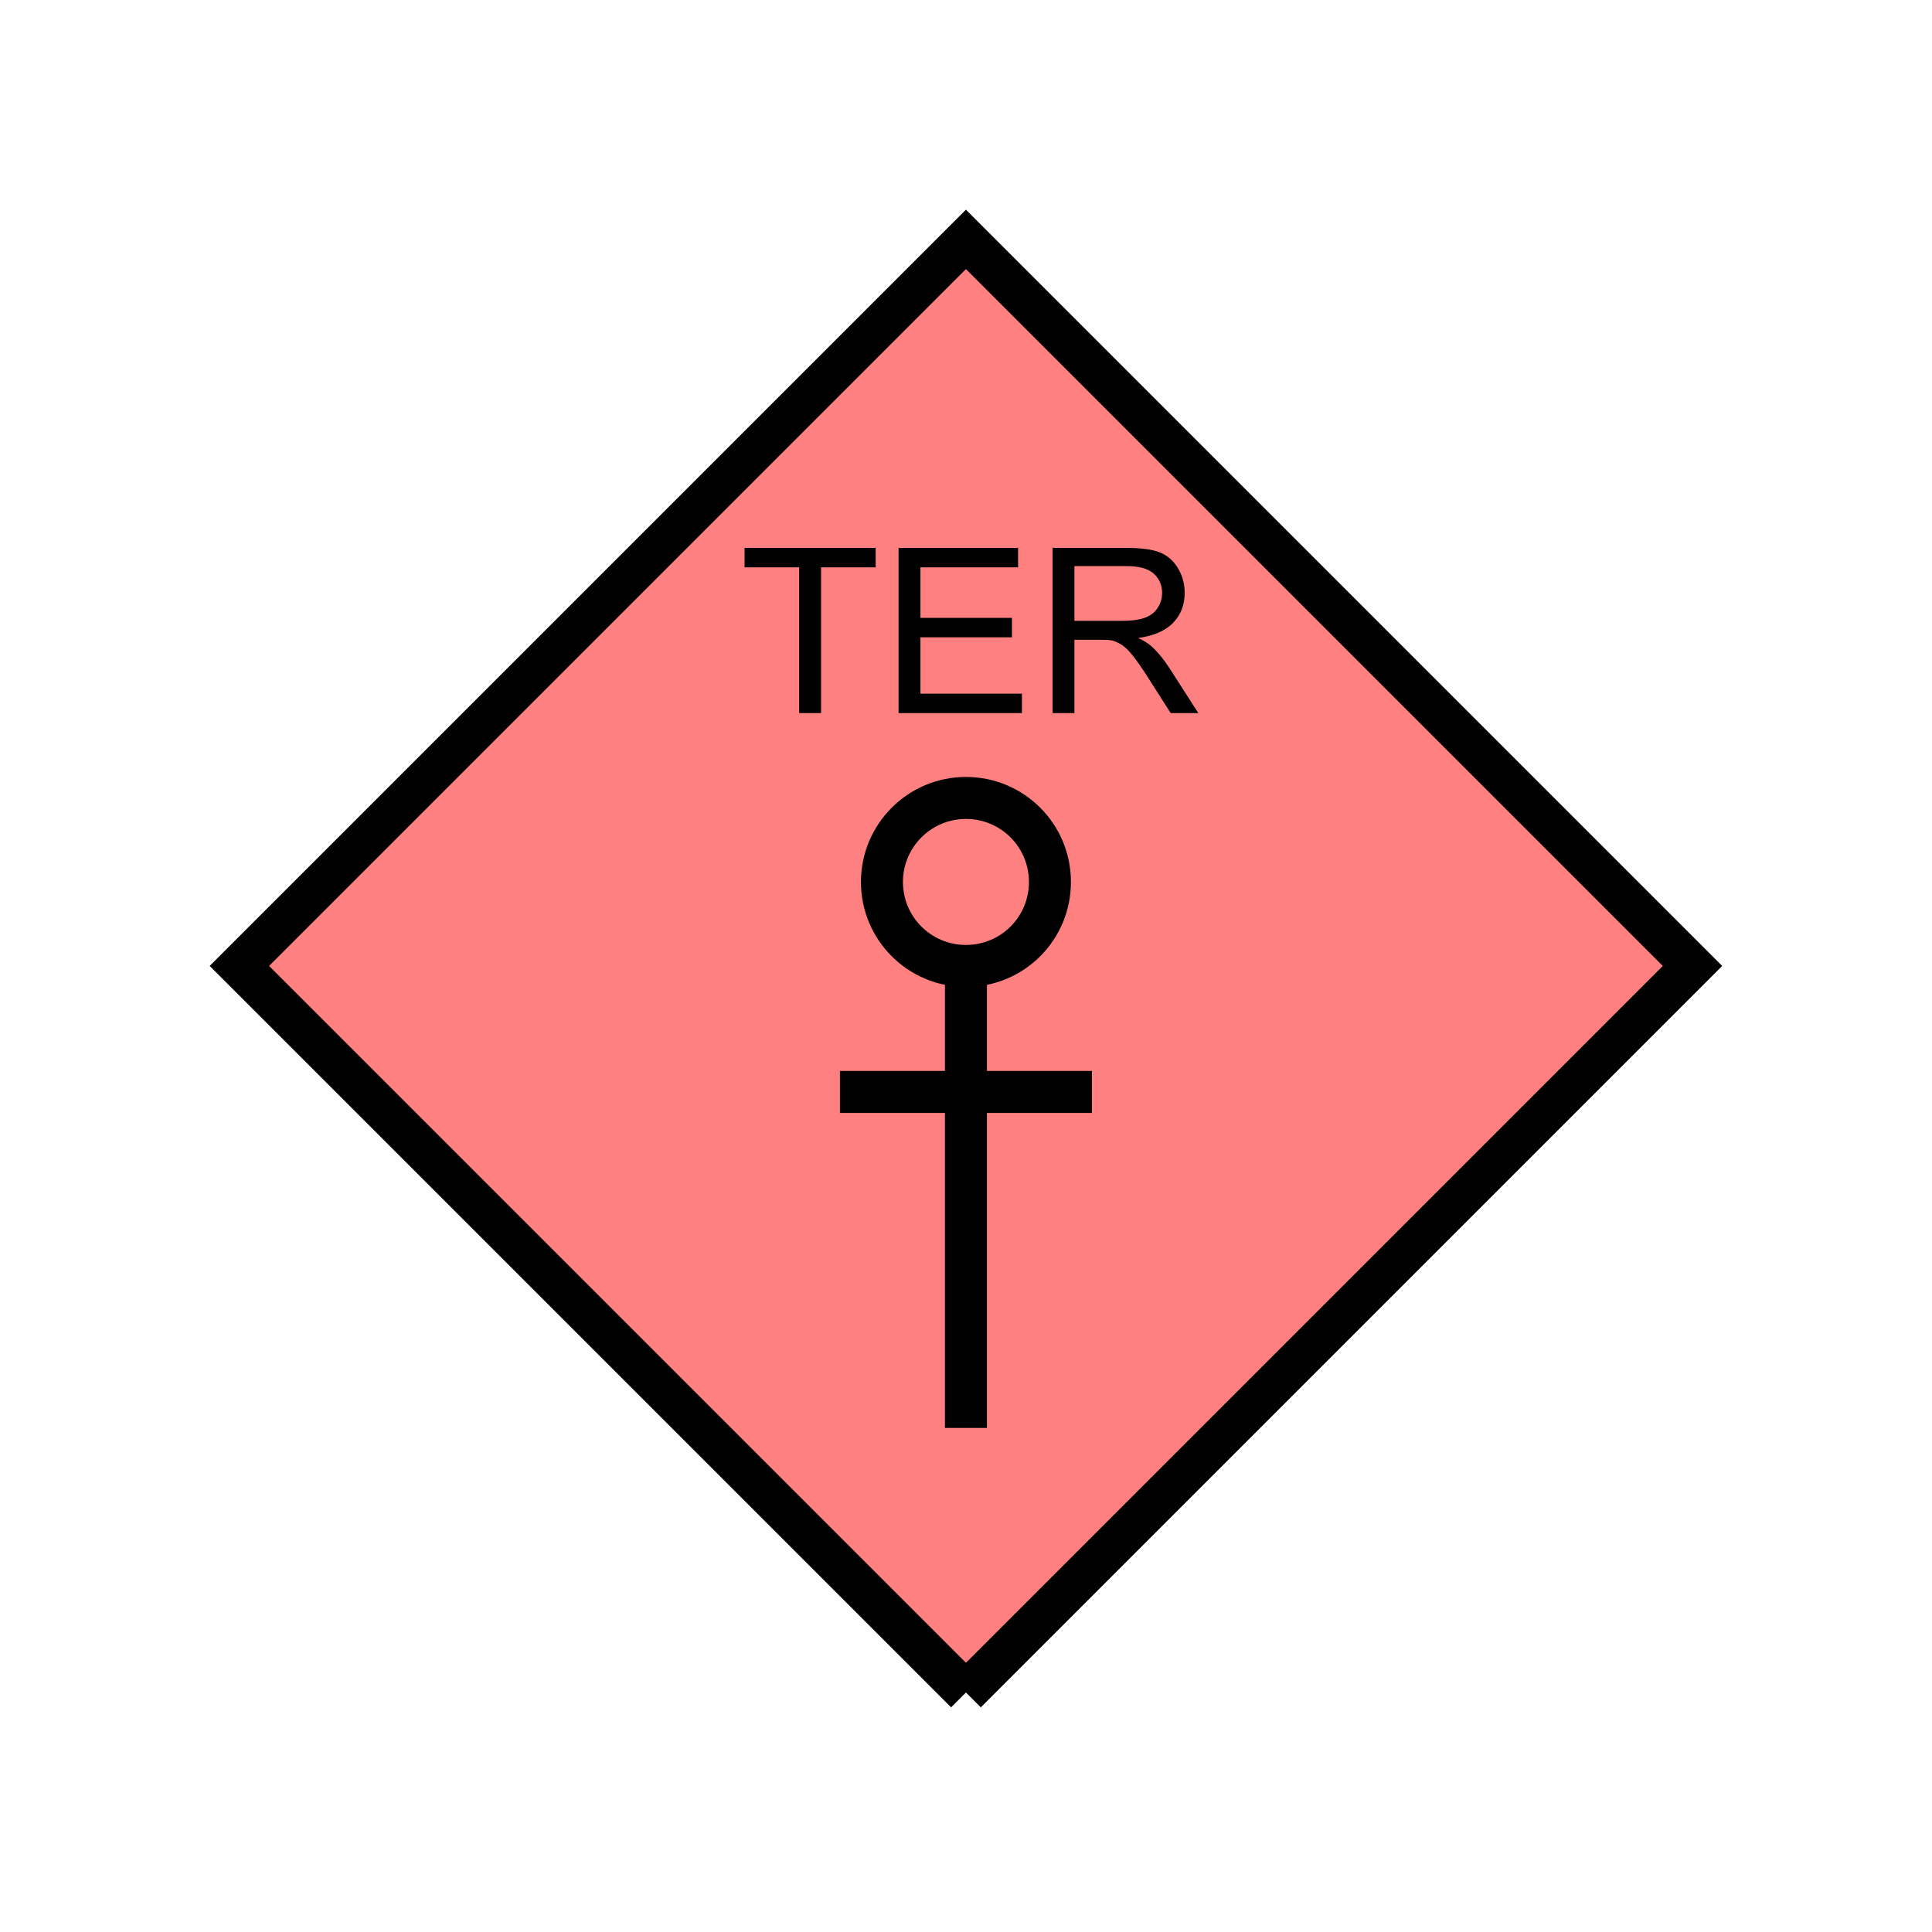<?xml version="1.0" encoding="UTF-8" standalone="no"?>
<svg
   xmlns:dc="http://purl.org/dc/elements/1.1/"
   xmlns:cc="http://creativecommons.org/ns#"
   xmlns:rdf="http://www.w3.org/1999/02/22-rdf-syntax-ns#"
   xmlns:svg="http://www.w3.org/2000/svg"
   xmlns="http://www.w3.org/2000/svg"
   id="svg17"
   height="116.73mm"
   width="116.73mm"
   version="1.0">
  <defs
     id="defs3">
    <pattern
       y="0"
       x="0"
       height="6"
       width="6"
       patternUnits="userSpaceOnUse"
       id="EMFhbasepattern" />
  </defs>
  <path
     id="path5"
     d="  M 220.578,386.492   L 220.578,386.492   L 386.492,220.578   L 220.578,54.665   L 54.665,220.578   L 220.578,386.492   z "
     style="fill:#ff8080;fill-rule:evenodd;fill-opacity:1;stroke:none;" />
  <path
     id="path7"
     d="  M 220.578,386.492   L 220.578,386.492   L 386.492,220.578   L 220.578,54.665   L 54.665,220.578   L 220.578,386.492  "
     style="fill:none;stroke:#000000;stroke-width:9.59px;stroke-linecap:butt;stroke-linejoin:miter;stroke-miterlimit:10;stroke-dasharray:none;stroke-opacity:1;" />
  <path
     id="path9"
     d="  M 239.759,201.398   C 239.759,212.027 231.208,220.578 220.578,220.578   C 209.989,220.578 201.398,212.027 201.398,201.398   C 201.398,190.808 209.989,182.217 220.578,182.217   C 231.208,182.217 239.759,190.808 239.759,201.398  "
     style="fill:none;stroke:#000000;stroke-width:9.59px;stroke-linecap:butt;stroke-linejoin:miter;stroke-miterlimit:10;stroke-dasharray:none;stroke-opacity:1;" />
  <path
     id="path11"
     d="  M 220.578,220.578   L 220.578,326.072  "
     style="fill:none;stroke:#000000;stroke-width:9.59px;stroke-linecap:butt;stroke-linejoin:miter;stroke-miterlimit:10;stroke-dasharray:none;stroke-opacity:1;" />
  <path
     id="path13"
     d="  M 191.807,249.349   L 249.349,249.349  "
     style="fill:none;stroke:#000000;stroke-width:9.59px;stroke-linecap:butt;stroke-linejoin:miter;stroke-miterlimit:10;stroke-dasharray:none;stroke-opacity:1;" />
  <path
     id="path15"
     d="  M 182.497,162.836   L 182.497,129.55   L 170.029,129.55   L 170.029,125.114   L 199.959,125.114   L 199.959,129.55   L 187.492,129.55   L 187.492,162.836   z  M 205.194,162.836   L 205.194,125.114   L 232.486,125.114   L 232.486,129.55   L 210.189,129.55   L 210.189,141.098   L 231.088,141.098   L 231.088,145.534   L 210.189,145.534   L 210.189,158.401   L 233.365,158.401   L 233.365,162.836   z  M 240.358,162.836   L 240.358,125.114   L 257.102,125.114   C 260.458,125.114 263.016,125.434 264.774,126.113   C 266.532,126.793 267.931,127.991 268.97,129.71   C 270.009,131.428 270.528,133.306 270.528,135.384   C 270.528,138.061 269.689,140.339 267.931,142.177   C 266.212,144.015 263.535,145.174 259.899,145.694   C 261.217,146.293 262.216,146.932 262.936,147.572   C 264.374,148.89 265.773,150.569 267.052,152.567   L 273.645,162.836   L 267.331,162.836   L 262.336,155.004   C 260.898,152.726 259.699,151.008 258.74,149.809   C 257.821,148.611 256.942,147.771 256.222,147.292   C 255.463,146.812 254.704,146.453 253.945,146.253   C 253.345,146.133 252.426,146.093 251.148,146.093   L 245.353,146.093   L 245.353,162.836   z  M 245.353,141.778   L 256.103,141.778   C 258.38,141.778 260.179,141.538 261.457,141.058   C 262.736,140.579 263.735,139.819 264.374,138.781   C 265.054,137.742 265.373,136.623 265.373,135.384   C 265.373,133.626 264.734,132.147 263.455,130.988   C 262.137,129.83 260.099,129.27 257.301,129.27   L 245.353,129.27   z "
     style="fill:#000000;fill-rule:evenodd;fill-opacity:1;stroke:none;" />
</svg>
